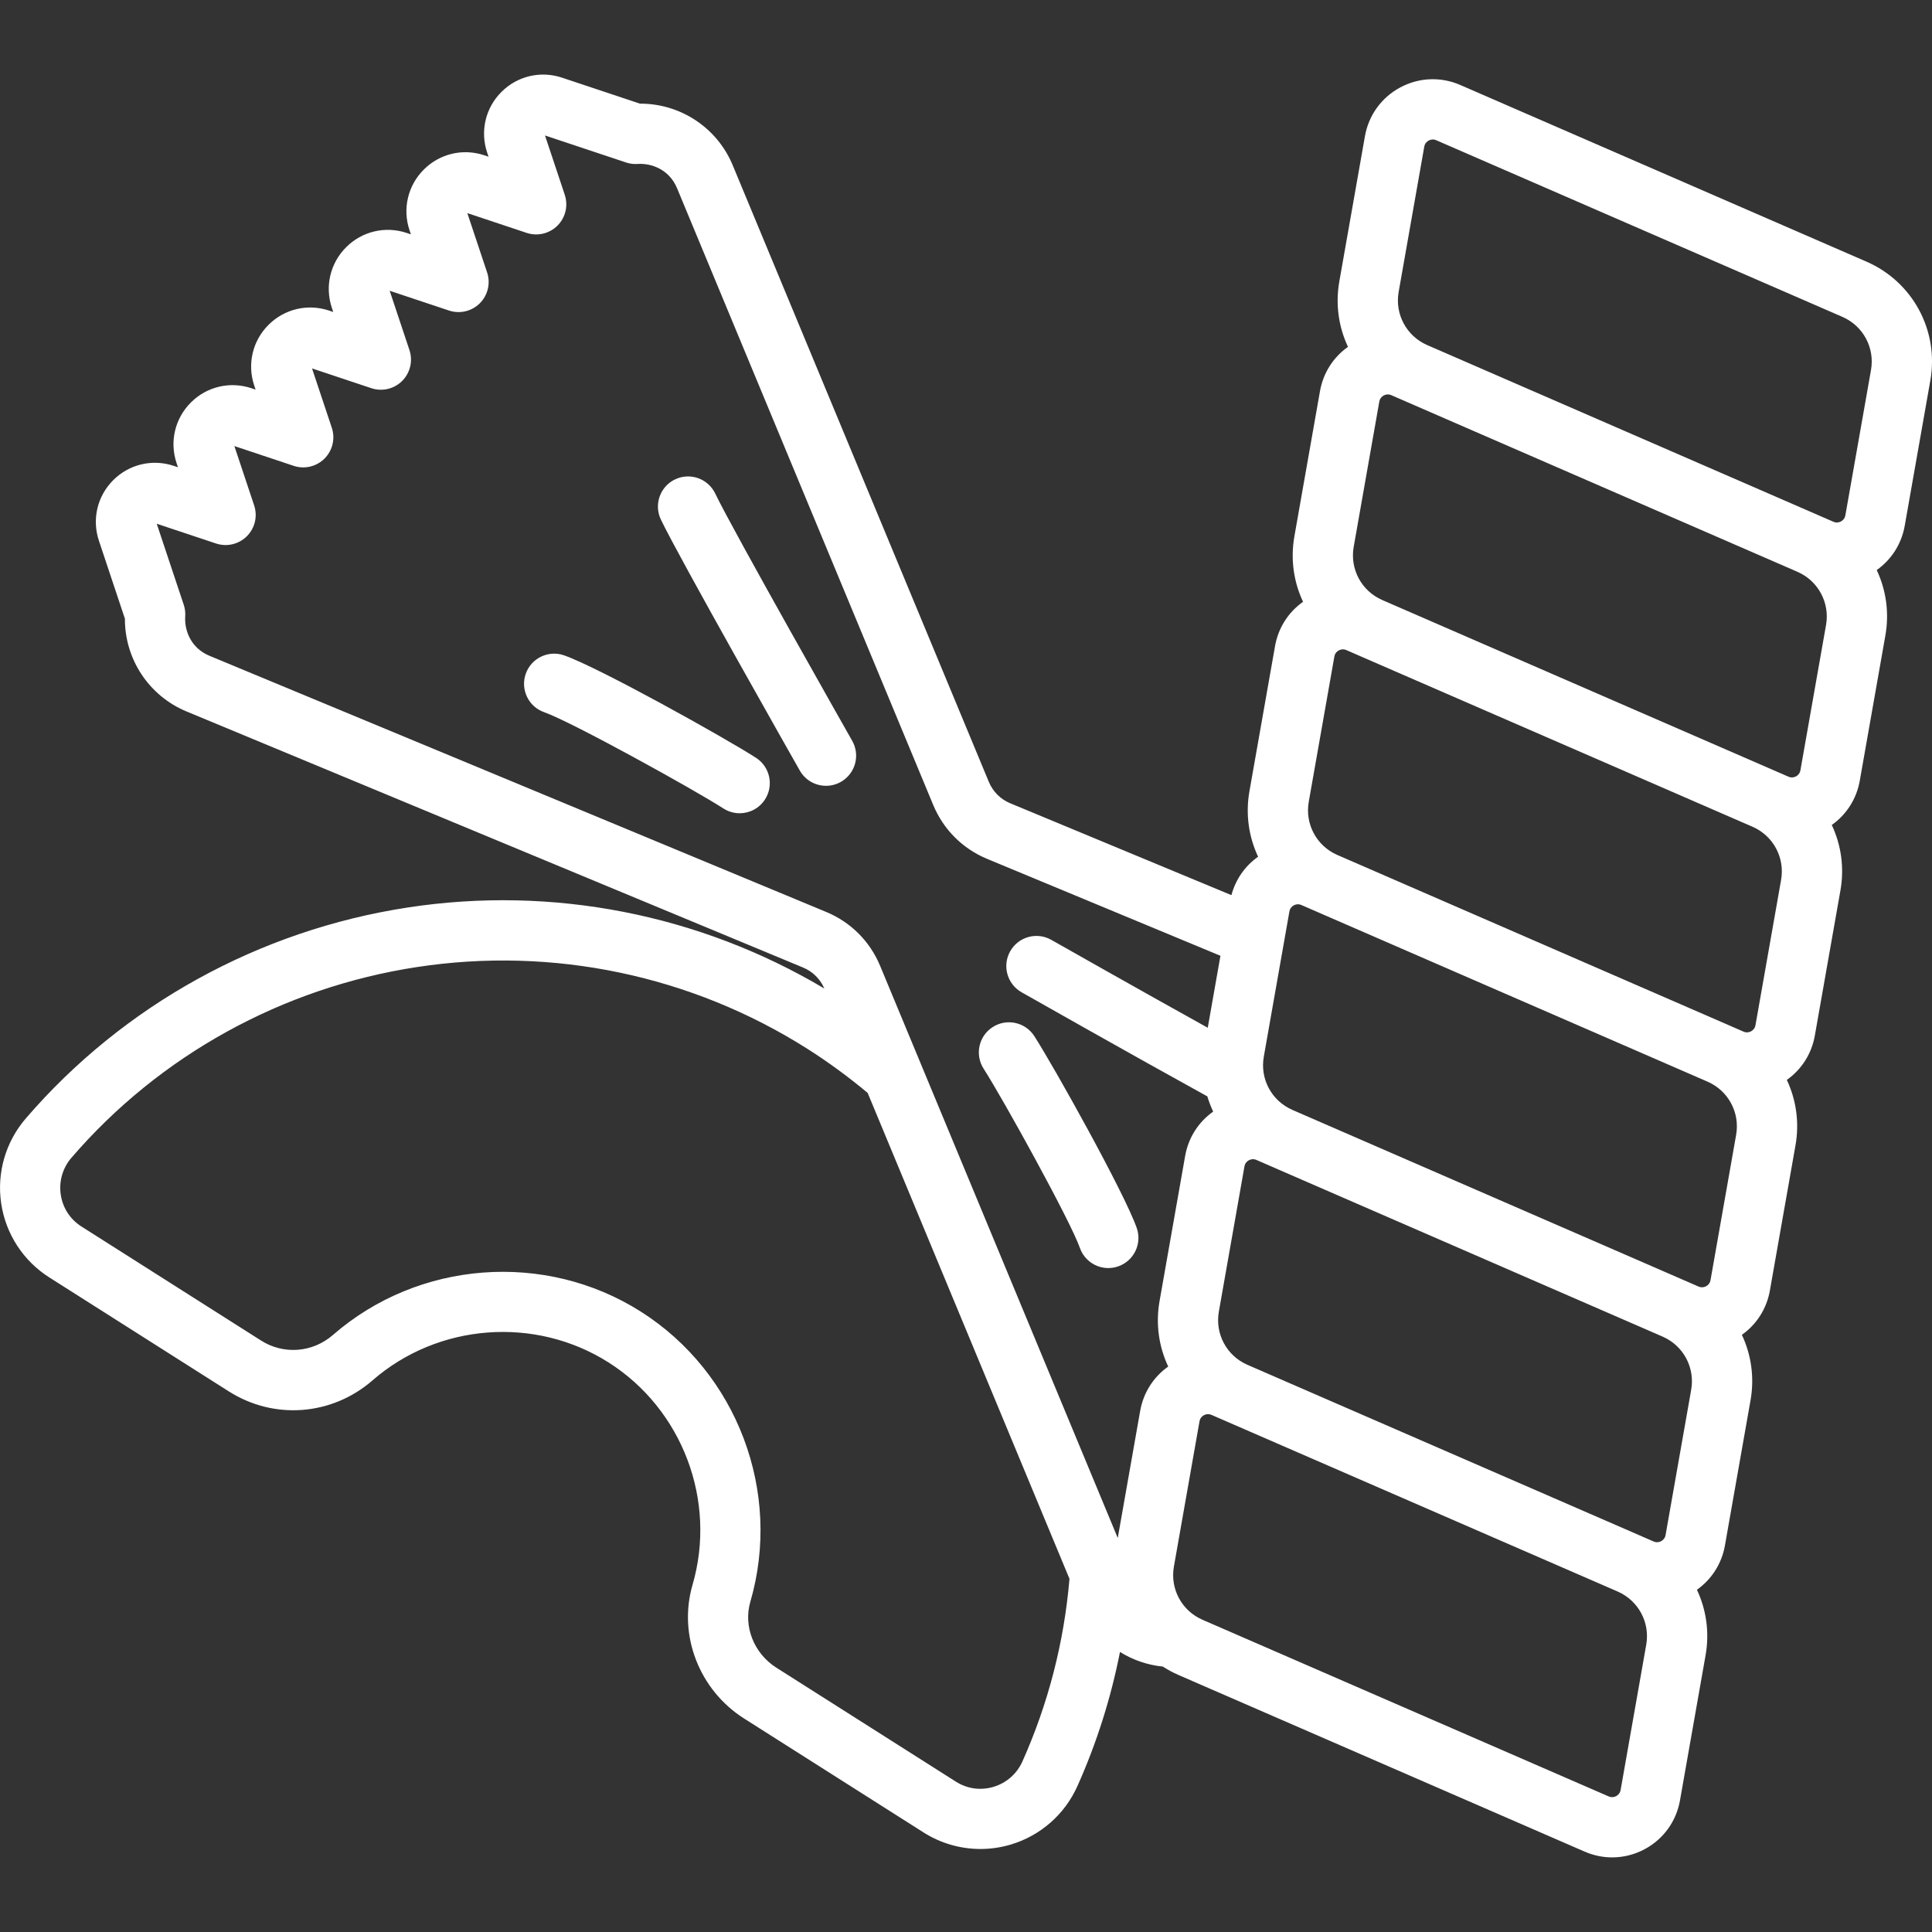 <?xml version="1.0" encoding="iso-8859-1"?>
<!-- Generator: Adobe Illustrator 19.0.0, SVG Export Plug-In . SVG Version: 6.00 Build 0)  -->
<svg version="1.1" id="Layer_1" xmlns="http://www.w3.org/2000/svg" xmlns:xlink="http://www.w3.org/1999/xlink" x="0px" y="0px"
	 viewBox="0 0 511.998 511.998" style="enable-background:new 0 0 511.998 511.998;" xml:space="preserve">
<rect x="0" y="0" width="511.998" height="511.998" fill="#333333" stroke="none"/>
<g>
	<g>
		<g>
			<path style="fill:white;" d="M200.338,200.819c-8.185-5.262-41.474-23.847-50.827-27.14c-4.161-1.464-8.718,0.72-10.181,4.878
				c-1.465,4.159,0.72,8.718,4.878,10.181c7.282,2.564,39.616,20.445,47.497,25.511c1.336,0.859,2.83,1.269,4.309,1.269
				c2.626,0,5.198-1.294,6.723-3.668C205.122,208.143,204.048,203.204,200.338,200.819z"/>
			<path style="fill:white;" d="M189.541,130.793c-1.905-3.976-6.675-5.653-10.65-3.748c-3.976,1.906-5.654,6.674-3.748,10.65
				c4.994,10.421,35.515,64.223,36.812,66.508c1.47,2.591,4.171,4.045,6.951,4.045c1.335,0,2.689-0.336,3.933-1.042
				c3.835-2.176,5.18-7.049,3.003-10.884C225.527,195.769,194.301,140.721,189.541,130.793z"/>
			<path style="fill:white;" d="M494.628,69.336L386.979,22.519c-5.159-2.244-10.962-2.002-15.92,0.66c-4.957,2.663-8.36,7.369-9.338,12.911
				l-6.789,38.505c-1.069,6.06-0.175,12.076,2.299,17.327c-3.914,2.762-6.576,6.932-7.421,11.727l-6.789,38.505
				c-1.068,6.06-0.173,12.076,2.299,17.327c-3.914,2.761-6.576,6.932-7.422,11.727l-6.789,38.504
				c-1.069,6.06-0.174,12.076,2.299,17.327c-3.486,2.46-5.969,6.04-7.071,10.181l-58.618-24.346
				c-2.583-1.073-4.596-3.086-5.669-5.669L194.171,43.779c-4.125-9.93-13.81-16.313-24.473-16.313h-0.107l-20.663-6.888
				c-5.673-1.89-11.821-0.439-16.048,3.789c-4.227,4.227-5.678,10.376-3.788,16.046l0.372,1.112l-1.112-0.372
				c-5.673-1.89-11.821-0.44-16.047,3.788c-4.227,4.227-5.679,10.376-3.788,16.047l0.371,1.113l-1.112-0.372
				c-5.671-1.889-11.821-0.44-16.047,3.788c-4.227,4.227-5.679,10.376-3.789,16.047l0.37,1.111l-1.111-0.37
				c-5.673-1.888-11.821-0.438-16.047,3.789c-4.227,4.227-5.678,10.376-3.788,16.046l0.372,1.113l-1.112-0.371
				c-5.671-1.889-11.82-0.44-16.047,3.788c-4.227,4.227-5.679,10.376-3.789,16.047l0.37,1.111l-1.111-0.37
				c-5.672-1.889-11.821-0.439-16.047,3.789c-4.227,4.227-5.679,10.376-3.788,16.046l6.888,20.664
				c-0.044,10.705,6.348,20.442,16.313,24.579l163.425,67.877c2.542,1.056,4.528,3.026,5.613,5.551
				c-33.117-19.693-72.101-27.325-110.344-21.479c-39.451,6.027-75.42,25.885-101.277,55.918c-5.342,6.203-7.718,14.405-6.518,22.5
				c1.199,8.089,5.845,15.24,12.746,19.621l47.573,30.202c12.015,7.626,27.329,6.451,38.106-2.929
				c17.384-15.13,43.106-17.075,62.549-4.73c19.58,12.431,28.725,36.671,22.238,58.948c-3.868,13.282,1.75,27.84,13.662,35.403
				l47.569,30.199c4.556,2.892,9.786,4.381,15.068,4.381c2.719,0,5.451-0.395,8.111-1.195c7.837-2.359,14.249-7.998,17.59-15.471
				c5.11-11.429,8.876-23.325,11.281-35.544c3.384,2.11,7.25,3.455,11.351,3.871c1.304,0.839,2.685,1.589,4.147,2.225
				l107.649,46.816c2.344,1.019,4.82,1.526,7.289,1.526c2.968,0,5.925-0.732,8.63-2.185c4.957-2.663,8.361-7.369,9.338-12.911
				l6.789-38.504c1.069-6.06,0.173-12.076-2.299-17.327c3.914-2.762,6.576-6.932,7.422-11.727l6.789-38.504
				c1.069-6.06,0.175-12.076-2.299-17.327c3.914-2.762,6.576-6.932,7.422-11.727l6.789-38.504c1.069-6.06,0.175-12.076-2.299-17.327
				c3.914-2.762,6.576-6.932,7.422-11.727l6.789-38.504c1.069-6.061,0.175-12.076-2.299-17.327
				c3.914-2.762,6.576-6.932,7.421-11.727l6.789-38.504c1.068-6.06,0.173-12.077-2.299-17.327c3.914-2.762,6.576-6.932,7.422-11.727
				l6.789-38.504C513.882,87.638,506.921,74.683,494.628,69.336z M270.941,466.822c-1.447,3.237-4.223,5.678-7.616,6.7
				c-3.436,1.034-6.993,0.545-10.02-1.377l-47.569-30.198c-5.95-3.778-8.784-10.957-6.89-17.459
				c8.461-29.057-3.469-60.676-29.01-76.891c-25.365-16.104-58.915-13.568-81.588,6.166c-5.403,4.703-13.066,5.302-19.067,1.493
				l-47.573-30.203c-3.027-1.921-4.984-4.934-5.51-8.483c-0.519-3.504,0.51-7.055,2.822-9.742
				c23.374-27.147,55.901-45.1,91.589-50.552c36.033-5.504,72.794,2.207,103.517,21.71c5.536,3.515,10.872,7.438,15.912,11.647
				l53.483,128.767C281.993,435.193,277.804,451.475,270.941,466.822z M302.159,373.884l-5.942,33.698l-62.972-151.615
				c-2.704-6.511-7.779-11.586-14.29-14.291L55.531,173.799c-5.136-2.133-6.681-6.968-6.445-10.461
				c0.07-1.038-0.063-2.079-0.392-3.065l-7.159-21.48l15.717,5.239c2.868,0.954,6.031,0.209,8.17-1.929
				c2.138-2.138,2.885-5.301,1.929-8.17l-5.239-15.719l15.719,5.239c2.869,0.954,6.031,0.21,8.17-1.929
				c2.138-2.138,2.886-5.301,1.929-8.17l-5.239-15.719l15.718,5.239c2.865,0.954,6.031,0.21,8.17-1.929
				c2.138-2.138,2.885-5.301,1.929-8.17l-5.239-15.719l15.719,5.239c2.87,0.954,6.031,0.209,8.17-1.929
				c2.138-2.138,2.886-5.301,1.929-8.17l-5.239-15.719l15.718,5.239c2.865,0.954,6.03,0.21,8.17-1.929
				c2.138-2.137,2.885-5.3,1.929-8.17l-5.238-15.719l21.479,7.161c0.987,0.329,2.03,0.462,3.065,0.392
				c3.497-0.235,8.328,1.309,10.461,6.445l67.877,163.423c2.704,6.51,7.779,11.585,14.29,14.29l61.829,25.681l-3.364,19.075
				c-18.833-10.457-41.194-23.143-41.46-23.294c-3.836-2.176-8.708-0.831-10.884,3.003c-2.176,3.835-0.831,8.707,3.003,10.884
				c0.304,0.172,29.367,16.66,49.236,27.595c0.413,1.385,0.928,2.735,1.541,4.036c-3.914,2.762-6.576,6.932-7.422,11.727
				l-6.789,38.504c-1.069,6.06-0.174,12.076,2.299,17.327C305.668,364.918,303.005,369.087,302.159,373.884z M436.268,435.861
				l-6.789,38.504c-0.167,0.952-0.805,1.422-1.171,1.619c-0.365,0.196-1.11,0.468-1.996,0.083L318.664,429.25
				c-5.498-2.392-8.611-8.185-7.57-14.09l6.789-38.504c0.167-0.952,0.805-1.422,1.171-1.619c0.23-0.123,0.611-0.277,1.084-0.277
				c0.277,0,0.584,0.052,0.911,0.195l3.074,1.337l104.564,45.475c0.021,0.01,0.04,0.021,0.062,0.031
				C434.213,424.202,437.304,429.986,436.268,435.861z M448.18,368.302l-6.788,38.504c-0.168,0.952-0.806,1.422-1.172,1.619
				c-0.364,0.196-1.107,0.467-1.995,0.082l-3.075-1.337c-0.029-0.013-0.059-0.02-0.087-0.033l0.003-0.009l-104.553-45.47
				c-5.455-2.409-8.542-8.188-7.506-14.058l6.789-38.504c0.167-0.951,0.805-1.422,1.171-1.619c0.365-0.196,1.11-0.467,1.995-0.082
				l3.074,1.337c0.03,0.013,0.06,0.021,0.089,0.033l-0.003,0.009l104.547,45.468C446.127,356.649,449.216,362.429,448.18,368.302z
				 M460.092,300.744l-6.789,38.504c-0.167,0.952-0.805,1.422-1.171,1.618c-0.365,0.196-1.11,0.467-1.995,0.083l-107.646-46.815
				c-0.019-0.008-0.036-0.019-0.055-0.028c-5.462-2.406-8.554-8.189-7.518-14.063l6.789-38.504c0.167-0.952,0.805-1.423,1.171-1.619
				c0.365-0.196,1.109-0.468,1.995-0.083l3.074,1.337l104.568,45.476c0.02,0.01,0.038,0.02,0.059,0.029
				C458.037,289.085,461.129,294.868,460.092,300.744z M472.006,233.185l-6.789,38.504c-0.167,0.952-0.806,1.423-1.171,1.619
				c-0.366,0.197-1.11,0.467-1.995,0.083l-3.075-1.338c-0.03-0.013-0.06-0.021-0.089-0.033l0.003-0.008l-104.543-45.465
				c-5.462-2.406-8.552-8.188-7.516-14.062l6.79-38.504c0.167-0.951,0.805-1.422,1.17-1.618c0.365-0.196,1.11-0.467,1.996-0.083
				l3.075,1.337c0.029,0.013,0.059,0.021,0.088,0.033l-0.004,0.008l104.548,45.468C469.952,221.532,473.041,227.312,472.006,233.185
				z M483.918,165.627l-6.79,38.504c-0.167,0.951-0.805,1.422-1.17,1.618c-0.365,0.196-1.109,0.468-1.996,0.083l-107.643-46.814
				c-0.02-0.008-0.038-0.02-0.059-0.03c-5.463-2.405-8.554-8.188-7.518-14.062l6.789-38.505c0.167-0.952,0.805-1.422,1.17-1.618
				c0.364-0.196,1.11-0.468,1.996-0.083l107.643,46.814c0.02,0.009,0.038,0.02,0.059,0.03
				C481.862,153.968,484.953,159.751,483.918,165.627z M495.83,98.068l-6.79,38.504c-0.167,0.951-0.805,1.422-1.17,1.618
				c-0.365,0.196-1.11,0.467-1.996,0.083l-3.075-1.337c-0.029-0.013-0.059-0.021-0.088-0.033l0.004-0.008L378.167,91.426
				c-5.458-2.407-8.547-8.187-7.512-14.059l6.789-38.504c0.167-0.951,0.805-1.422,1.171-1.619c0.365-0.196,1.109-0.468,1.995-0.083
				l107.648,46.816C493.758,86.369,496.871,92.162,495.83,98.068z"/>
			<path style="fill:white;" d="M274.102,274.582c-2.385-3.71-7.326-4.784-11.033-2.398c-3.708,2.384-4.783,7.323-2.398,11.033
				c5.065,7.879,22.946,40.212,25.511,47.497c1.156,3.282,4.239,5.334,7.53,5.334c0.88,0,1.774-0.147,2.652-0.456
				c4.159-1.465,6.343-6.024,4.878-10.181C297.946,316.053,279.362,282.765,274.102,274.582z"/>
		</g>
	</g>
</g>
<g>
</g>
<g>
</g>
<g>
</g>
<g>
</g>
<g>
</g>
<g>
</g>
<g>
</g>
<g>
</g>
<g>
</g>
<g>
</g>
<g>
</g>
<g>
</g>
<g>
</g>
<g>
</g>
<g>
</g>
</svg>
